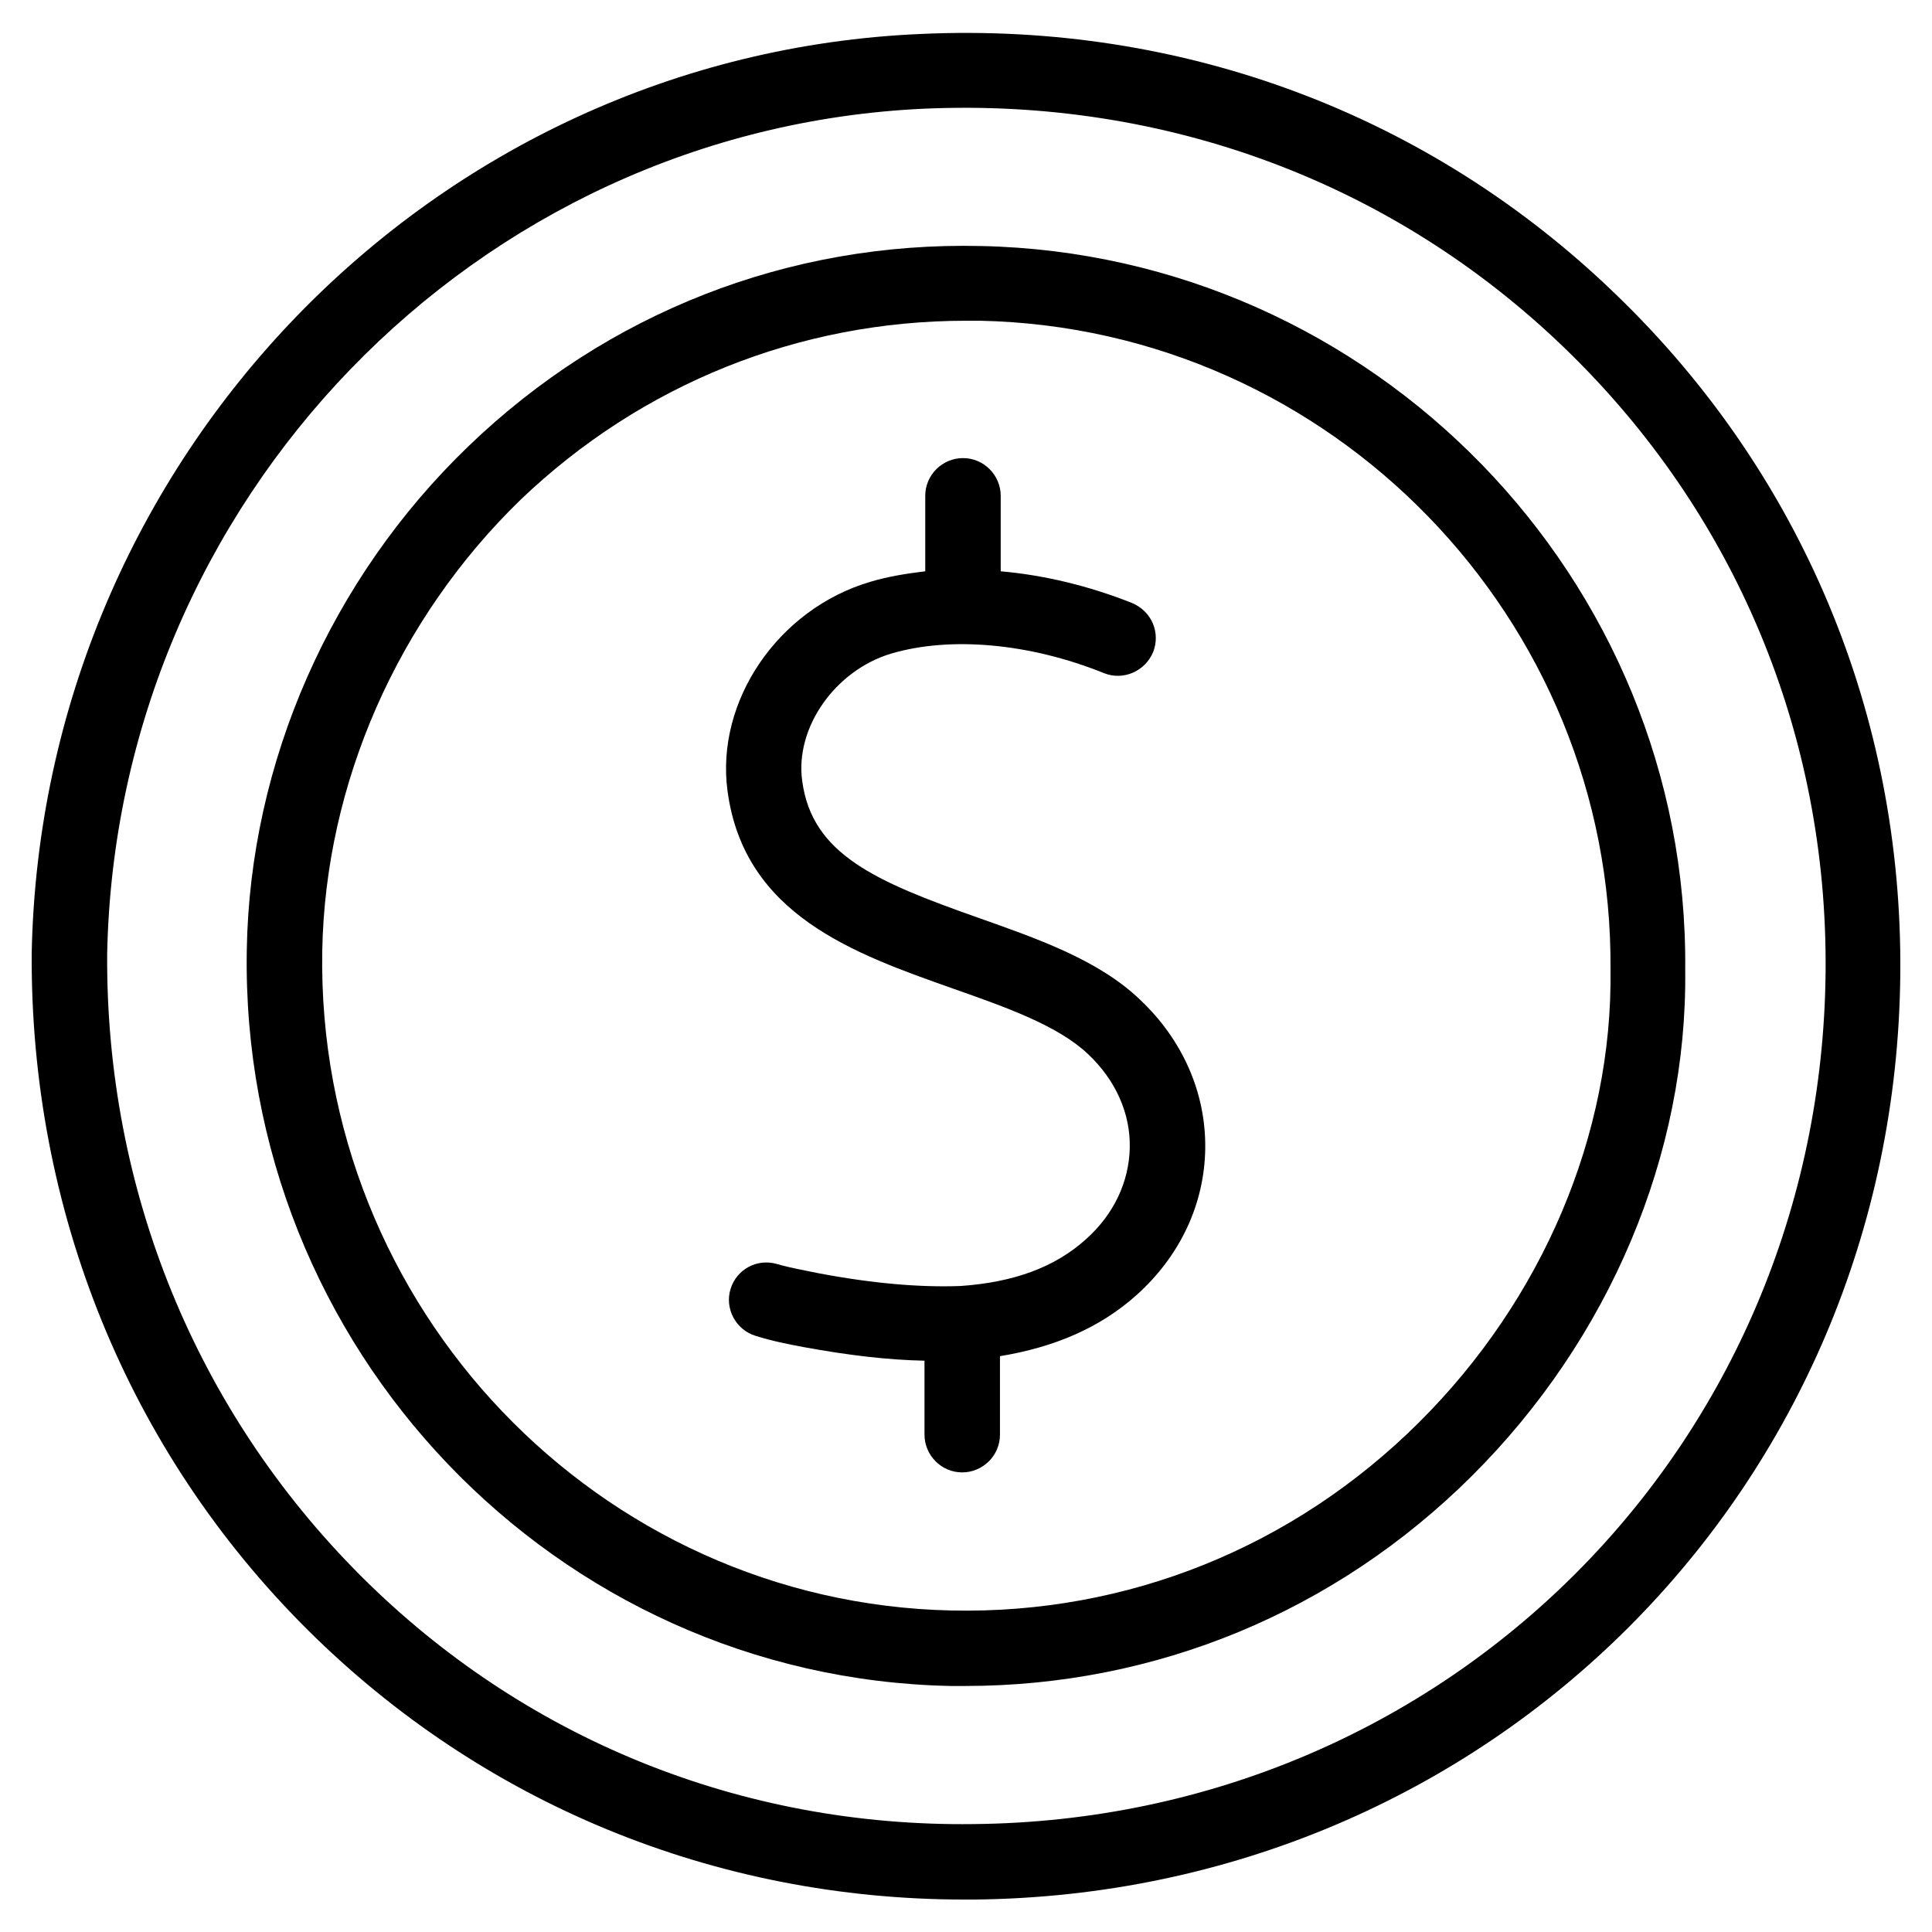 <svg viewBox="0 0 256 256" xmlns="http://www.w3.org/2000/svg"><path d="M129.6 121.6c-13.6-4.8-22-8.4-23.3-18.1-1-7.1 4.4-14.7 11.8-16.9 7.8-2.3 18.3-1.4 28.2 2.6 2.5 1 5.4-.2 6.5-2.8 1-2.6-.2-5.4-2.8-6.5-5.8-2.3-11.7-3.7-17.4-4.2v-10c0-2.7-2.2-5-5-5-2.7 0-5 2.2-5 5v10c-2.5.3-5 .7-7.3 1.4-12.2 3.6-20.5 15.8-18.9 27.7 2.2 16.5 16.9 21.6 29.9 26.2 7.1 2.5 13.9 4.9 17.9 8.7 3.6 3.4 5.6 7.8 5.5 12.4-.1 4.5-2.1 8.8-5.8 12.1-4.1 3.7-9.5 5.7-16.6 6.2-5.3.2-11.5-.3-18.9-1.7-1.9-.4-3.7-.7-5.4-1.2-2.7-.8-5.4.7-6.2 3.3-.8 2.6.7 5.4 3.3 6.2 2.2.7 4.3 1.1 6.4 1.5 6 1.1 11.2 1.7 16 1.8v9.8c0 2.7 2.2 5 5 5 2.7 0 5-2.2 5-5v-10.4c7.3-1.2 13.3-3.8 18.1-8.1 5.8-5.2 9-12.1 9.1-19.4.1-7.4-3-14.4-8.6-19.7-5.5-5.3-13.6-8.1-21.5-10.9z"/><path d="M130 32.6c-25.6-.6-49.6 8.9-67.9 26.5-18.3 17.6-29 41.9-29.4 66.8-.9 52.7 40.9 96.4 93.2 97.5h2c25.2 0 49-9.8 67.1-27.8 18.3-18.2 28.6-42.7 28.3-67.1.5-51.8-41.3-94.8-93.3-95.9zm58 155.9c-16.6 16.5-38.6 25.4-61.9 24.9-46.8-1-84.2-40.2-83.4-87.4.4-22.2 10-44 26.3-59.8 16-15.3 36.9-23.7 59-23.7h1.9c46.5 1 83.9 39.5 83.5 86 .3 21.8-9 43.7-25.4 60z"/><path d="M214.1 39C189.5 15.2 156.8 2.9 122 4.5 57.3 7.3 5.5 60.8 4.2 126.3c-.2 34.1 12.8 66 36.5 89.6 23.2 23.1 54.1 35.8 87.1 35.8h1.3c68.2-.7 122.1-54.6 122.7-122.7.3-34.3-13.1-66.3-37.7-90zM129 241.7c-30.9.4-59.7-11.4-81.2-32.9C26 187 14 157.7 14.2 126.4 15.4 66.3 63 17.1 122.5 14.4c32-1.4 62.1 9.8 84.8 31.7 22.6 21.8 34.9 51.2 34.6 82.7-.6 62.7-50.2 112.3-112.9 112.9z"/></svg>